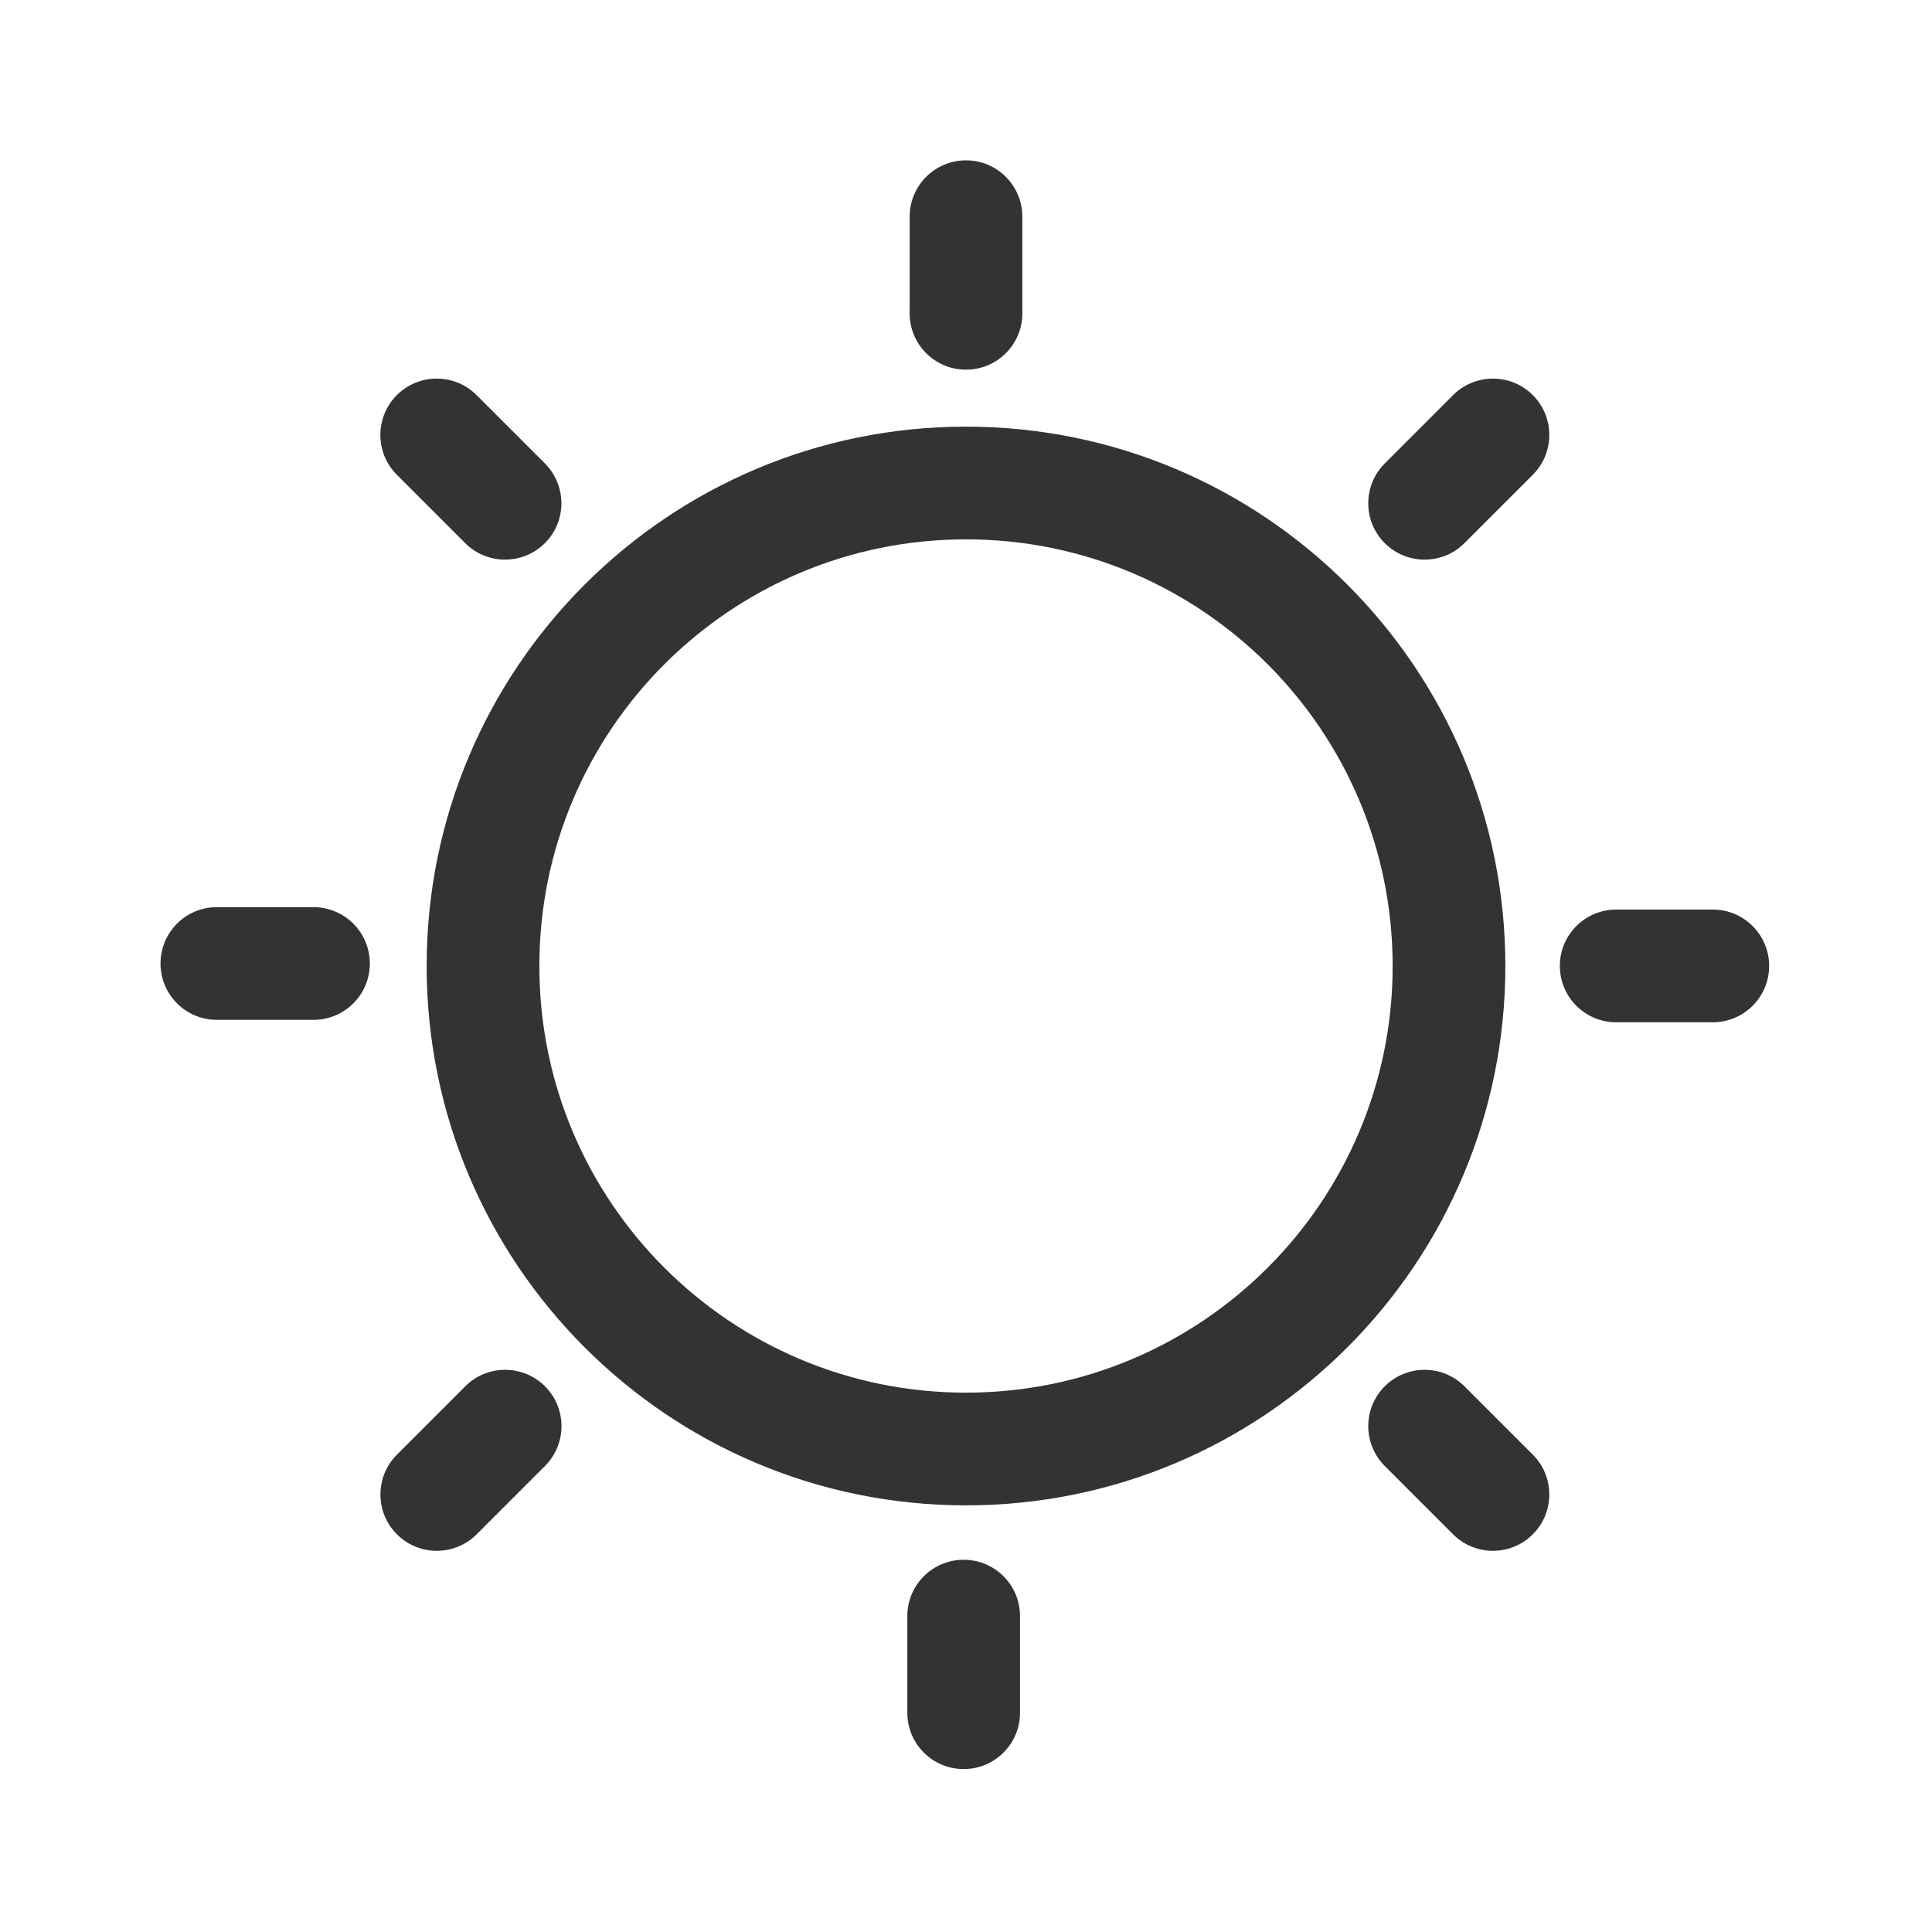 <svg version="1.1" xmlns="http://www.w3.org/2000/svg" width="24" height="24" viewBox="0 0 24 24">
<path opacity="0.8" fill="currentColor" d="M12 1.992c0.387 0 0.7 0.313 0.7 0.7v1.2c0 0.387-0.313 0.7-0.7 0.7s-0.7-0.313-0.7-0.7v-1.2c0-0.387 0.313-0.7 0.7-0.7zM6.769 6.747c-0.273 0.273-0.717 0.273-0.99 0l-0.849-0.849c-0.137-0.137-0.205-0.316-0.205-0.495s0.068-0.358 0.205-0.495c0.273-0.273 0.717-0.273 0.99 0l0.849 0.849c0.136 0.137 0.205 0.316 0.205 0.495s-0.068 0.358-0.205 0.495zM18.192 6.747c-0.273 0.273-0.717 0.273-0.99 0-0.137-0.137-0.205-0.316-0.205-0.495s0.068-0.358 0.205-0.495l0.849-0.849c0.273-0.273 0.717-0.273 0.99 0 0.137 0.137 0.205 0.316 0.205 0.495s-0.068 0.358-0.205 0.495l-0.849 0.849zM5.3 12c0-3.7 3-6.7 6.7-6.7s6.7 3 6.7 6.7-3 6.7-6.7 6.7c-3.7 0-6.7-3-6.7-6.7zM17.3 12c0-2.927-2.373-5.3-5.3-5.3s-5.3 2.373-5.3 5.3c0 2.927 2.373 5.3 5.3 5.3s5.3-2.373 5.3-5.3zM4.594 11.969c0 0.387-0.313 0.7-0.7 0.7h-1.2c-0.387 0-0.7-0.313-0.7-0.7s0.313-0.7 0.7-0.7h1.2c0.386 0 0.7 0.313 0.7 0.7zM21.977 11.999c0 0.387-0.314 0.7-0.7 0.7h-1.2c-0.387 0-0.7-0.313-0.7-0.7s0.313-0.7 0.7-0.7h1.2c0.387 0 0.7 0.313 0.7 0.7zM5.921 19.060c-0.273 0.273-0.717 0.273-0.99 0-0.137-0.137-0.205-0.316-0.205-0.495s0.068-0.358 0.205-0.495l0.849-0.849c0.273-0.273 0.717-0.273 0.99 0 0.137 0.137 0.205 0.316 0.205 0.495s-0.068 0.358-0.205 0.495l-0.849 0.849zM19.041 19.060c-0.273 0.273-0.717 0.273-0.99 0l-0.849-0.849c-0.137-0.137-0.205-0.316-0.205-0.495s0.068-0.358 0.205-0.495c0.273-0.273 0.717-0.273 0.99 0l0.849 0.849c0.137 0.137 0.205 0.316 0.205 0.495s-0.068 0.358-0.205 0.495zM11.971 19.376c0.387 0 0.7 0.313 0.7 0.7v1.2c0 0.387-0.313 0.7-0.7 0.7s-0.7-0.313-0.7-0.7v-1.2c0-0.387 0.313-0.7 0.7-0.7z"></path>
</svg>